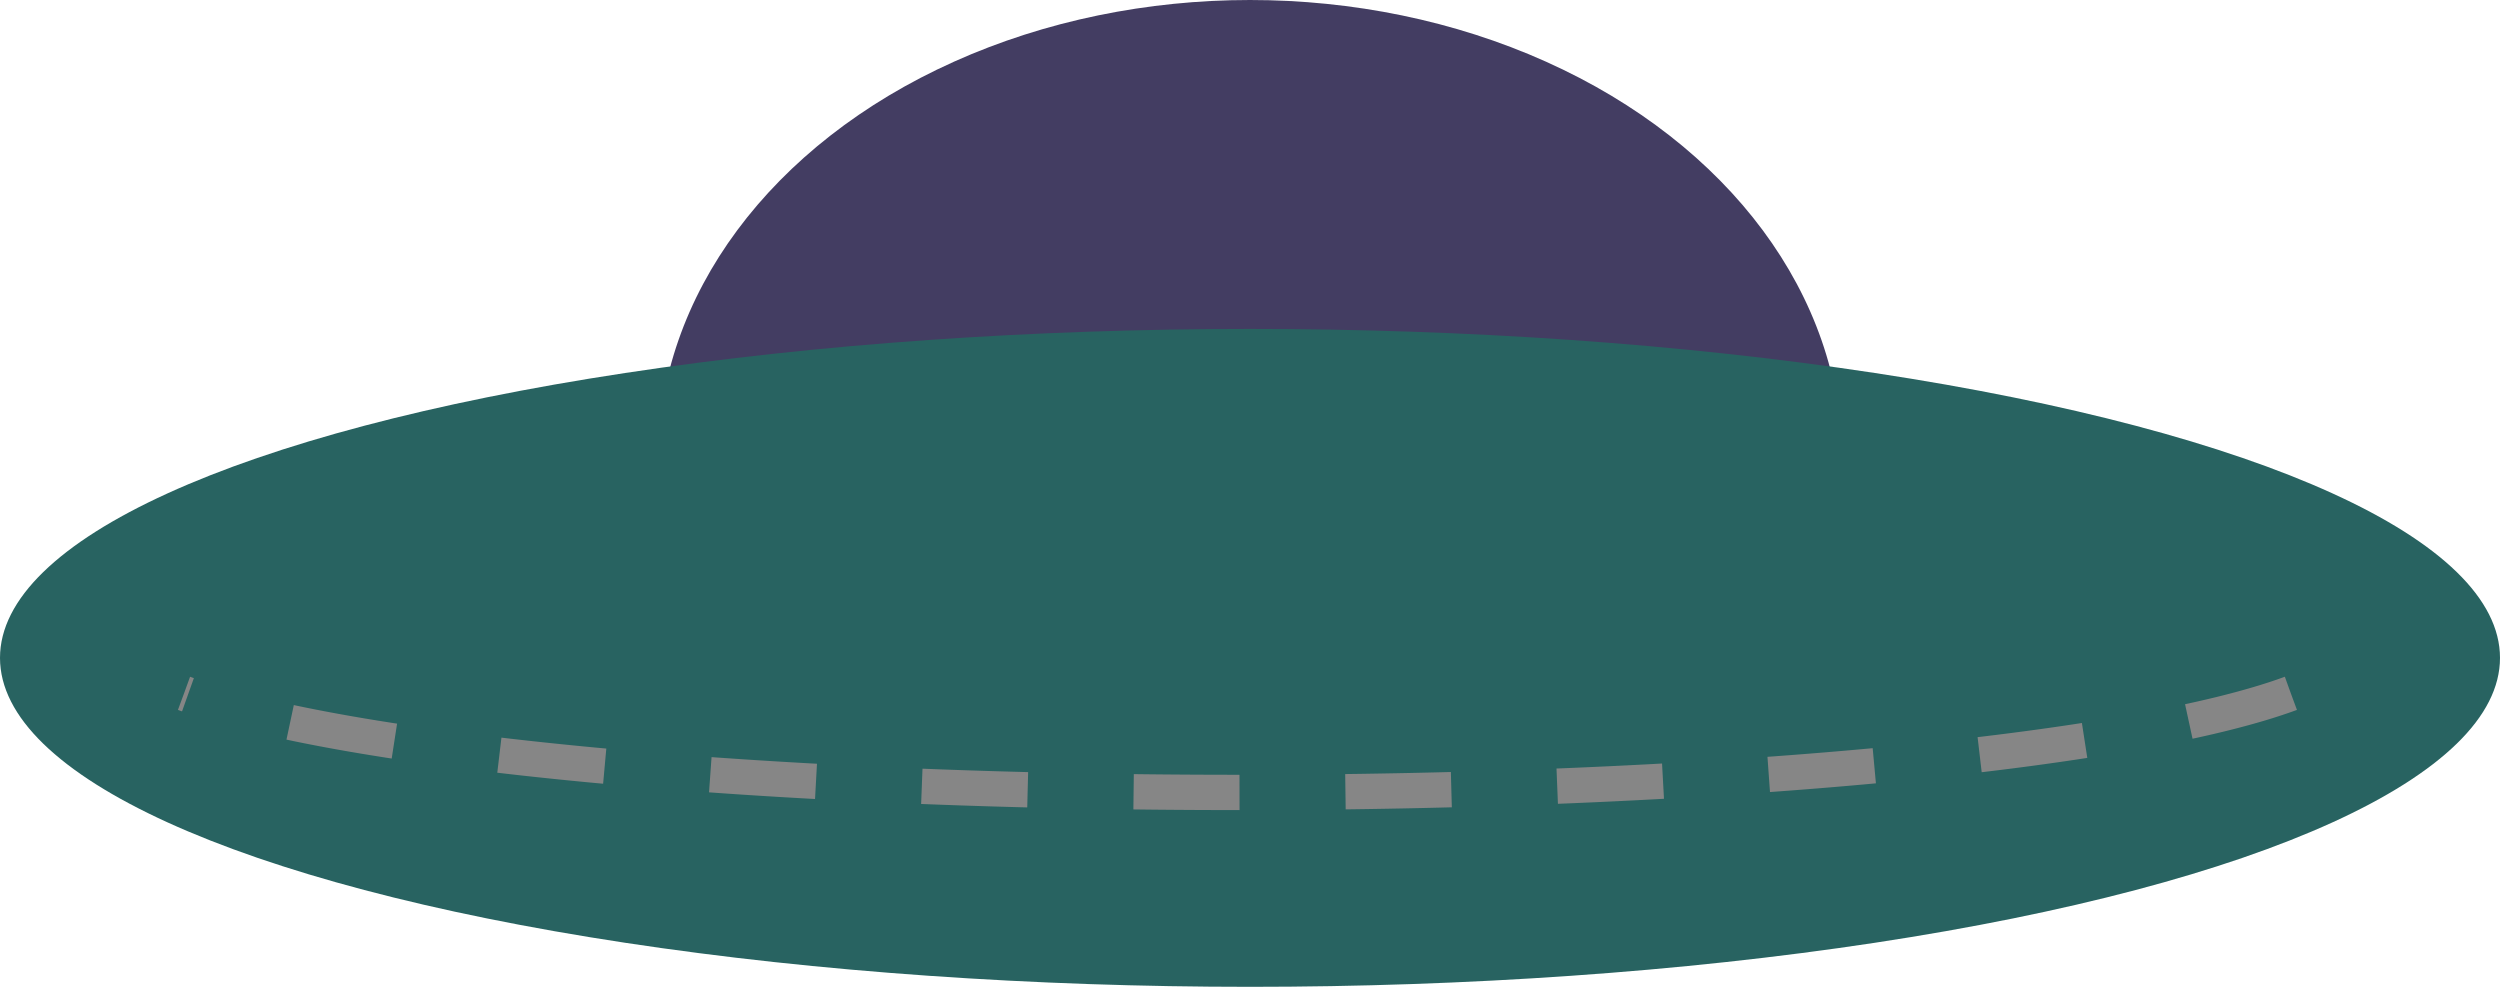 <?xml version="1.0" encoding="UTF-8" standalone="no"?>
<!-- Created with Inkscape (http://www.inkscape.org/) -->

<svg
   xmlns:dc="http://purl.org/dc/elements/1.1/"
   xmlns:cc="http://creativecommons.org/ns#"
   xmlns:rdf="http://www.w3.org/1999/02/22-rdf-syntax-ns#"
   xmlns:svg="http://www.w3.org/2000/svg"
   xmlns="http://www.w3.org/2000/svg"
   xmlns:sodipodi="http://sodipodi.sourceforge.net/DTD/sodipodi-0.dtd"
   xmlns:inkscape="http://www.inkscape.org/namespaces/inkscape"
   width="100.542mm"
   height="39.687mm"
   viewBox="0 0 100.542 39.687"
   version="1.1"
   id="svg928"
   inkscape:version="0.92.4 (5da689c313, 2019-01-14)"
   sodipodi:docname="ufo.svg"
   inkscape:export-filename="C:\Users\sdskr\Documents\Josh\2020\Java\libgdx_game\core\assets\Inkscape\ufo.png"
   inkscape:export-xdpi="96"
   inkscape:export-ydpi="96">
  <defs
     id="defs922" />
  <sodipodi:namedview
     id="base"
     pagecolor="#ffffff"
     bordercolor="#666666"
     borderopacity="1.0"
     inkscape:pageopacity="0.0"
     inkscape:pageshadow="2"
     inkscape:zoom="0.98994949"
     inkscape:cx="144.50251"
     inkscape:cy="3.5999525"
     inkscape:document-units="mm"
     inkscape:current-layer="layer1"
     showgrid="true"
     inkscape:window-width="1920"
     inkscape:window-height="1017"
     inkscape:window-x="-32000"
     inkscape:window-y="-32000"
     inkscape:window-maximized="0"
     fit-margin-top="0"
     fit-margin-left="0"
     fit-margin-right="0"
     fit-margin-bottom="0">
    <inkscape:grid
       type="xygrid"
       id="grid1473"
       originx="-34.396"
       originy="-164.042" />
  </sodipodi:namedview>
  <g
     inkscape:label="Layer 1"
     inkscape:groupmode="layer"
     id="layer1"
     transform="translate(-34.396,-93.271)">
    <ellipse
       style="fill:#433d62;fill-opacity:1;stroke:none;stroke-width:0.665;stroke-miterlimit:4;stroke-dasharray:none;stroke-opacity:1"
       id="path1477"
       cx="84.667"
       cy="111.792"
       rx="23.812"
       ry="18.521" />
    <ellipse
       style="fill:#286361;fill-opacity:1;stroke:none;stroke-width:0.665;stroke-miterlimit:4;stroke-dasharray:none;stroke-opacity:1"
       id="path1475"
       cx="84.667"
       cy="119.729"
       rx="50.271"
       ry="13.229" />
    <path
       style="fill:none;fill-opacity:1;stroke:#868686;stroke-width:1.42;stroke-miterlimit:4;stroke-dasharray:4.26, 4.26;stroke-dashoffset:0;stroke-opacity:1"
       id="path1481"
       sodipodi:type="arc"
       sodipodi:cx="84.161674"
       sodipodi:cy="119.08389"
       sodipodi:rx="45.082954"
       sodipodi:ry="6.0557938"
       sodipodi:start="0.34906585"
       sodipodi:end="2.7925268"
       d="m 126.526,121.155 a 45.083,6.056 0 0 1 -42.364,3.985 45.083,6.056 0 0 1 -42.364,-3.985"
       sodipodi:open="true" />
  </g>
</svg>
